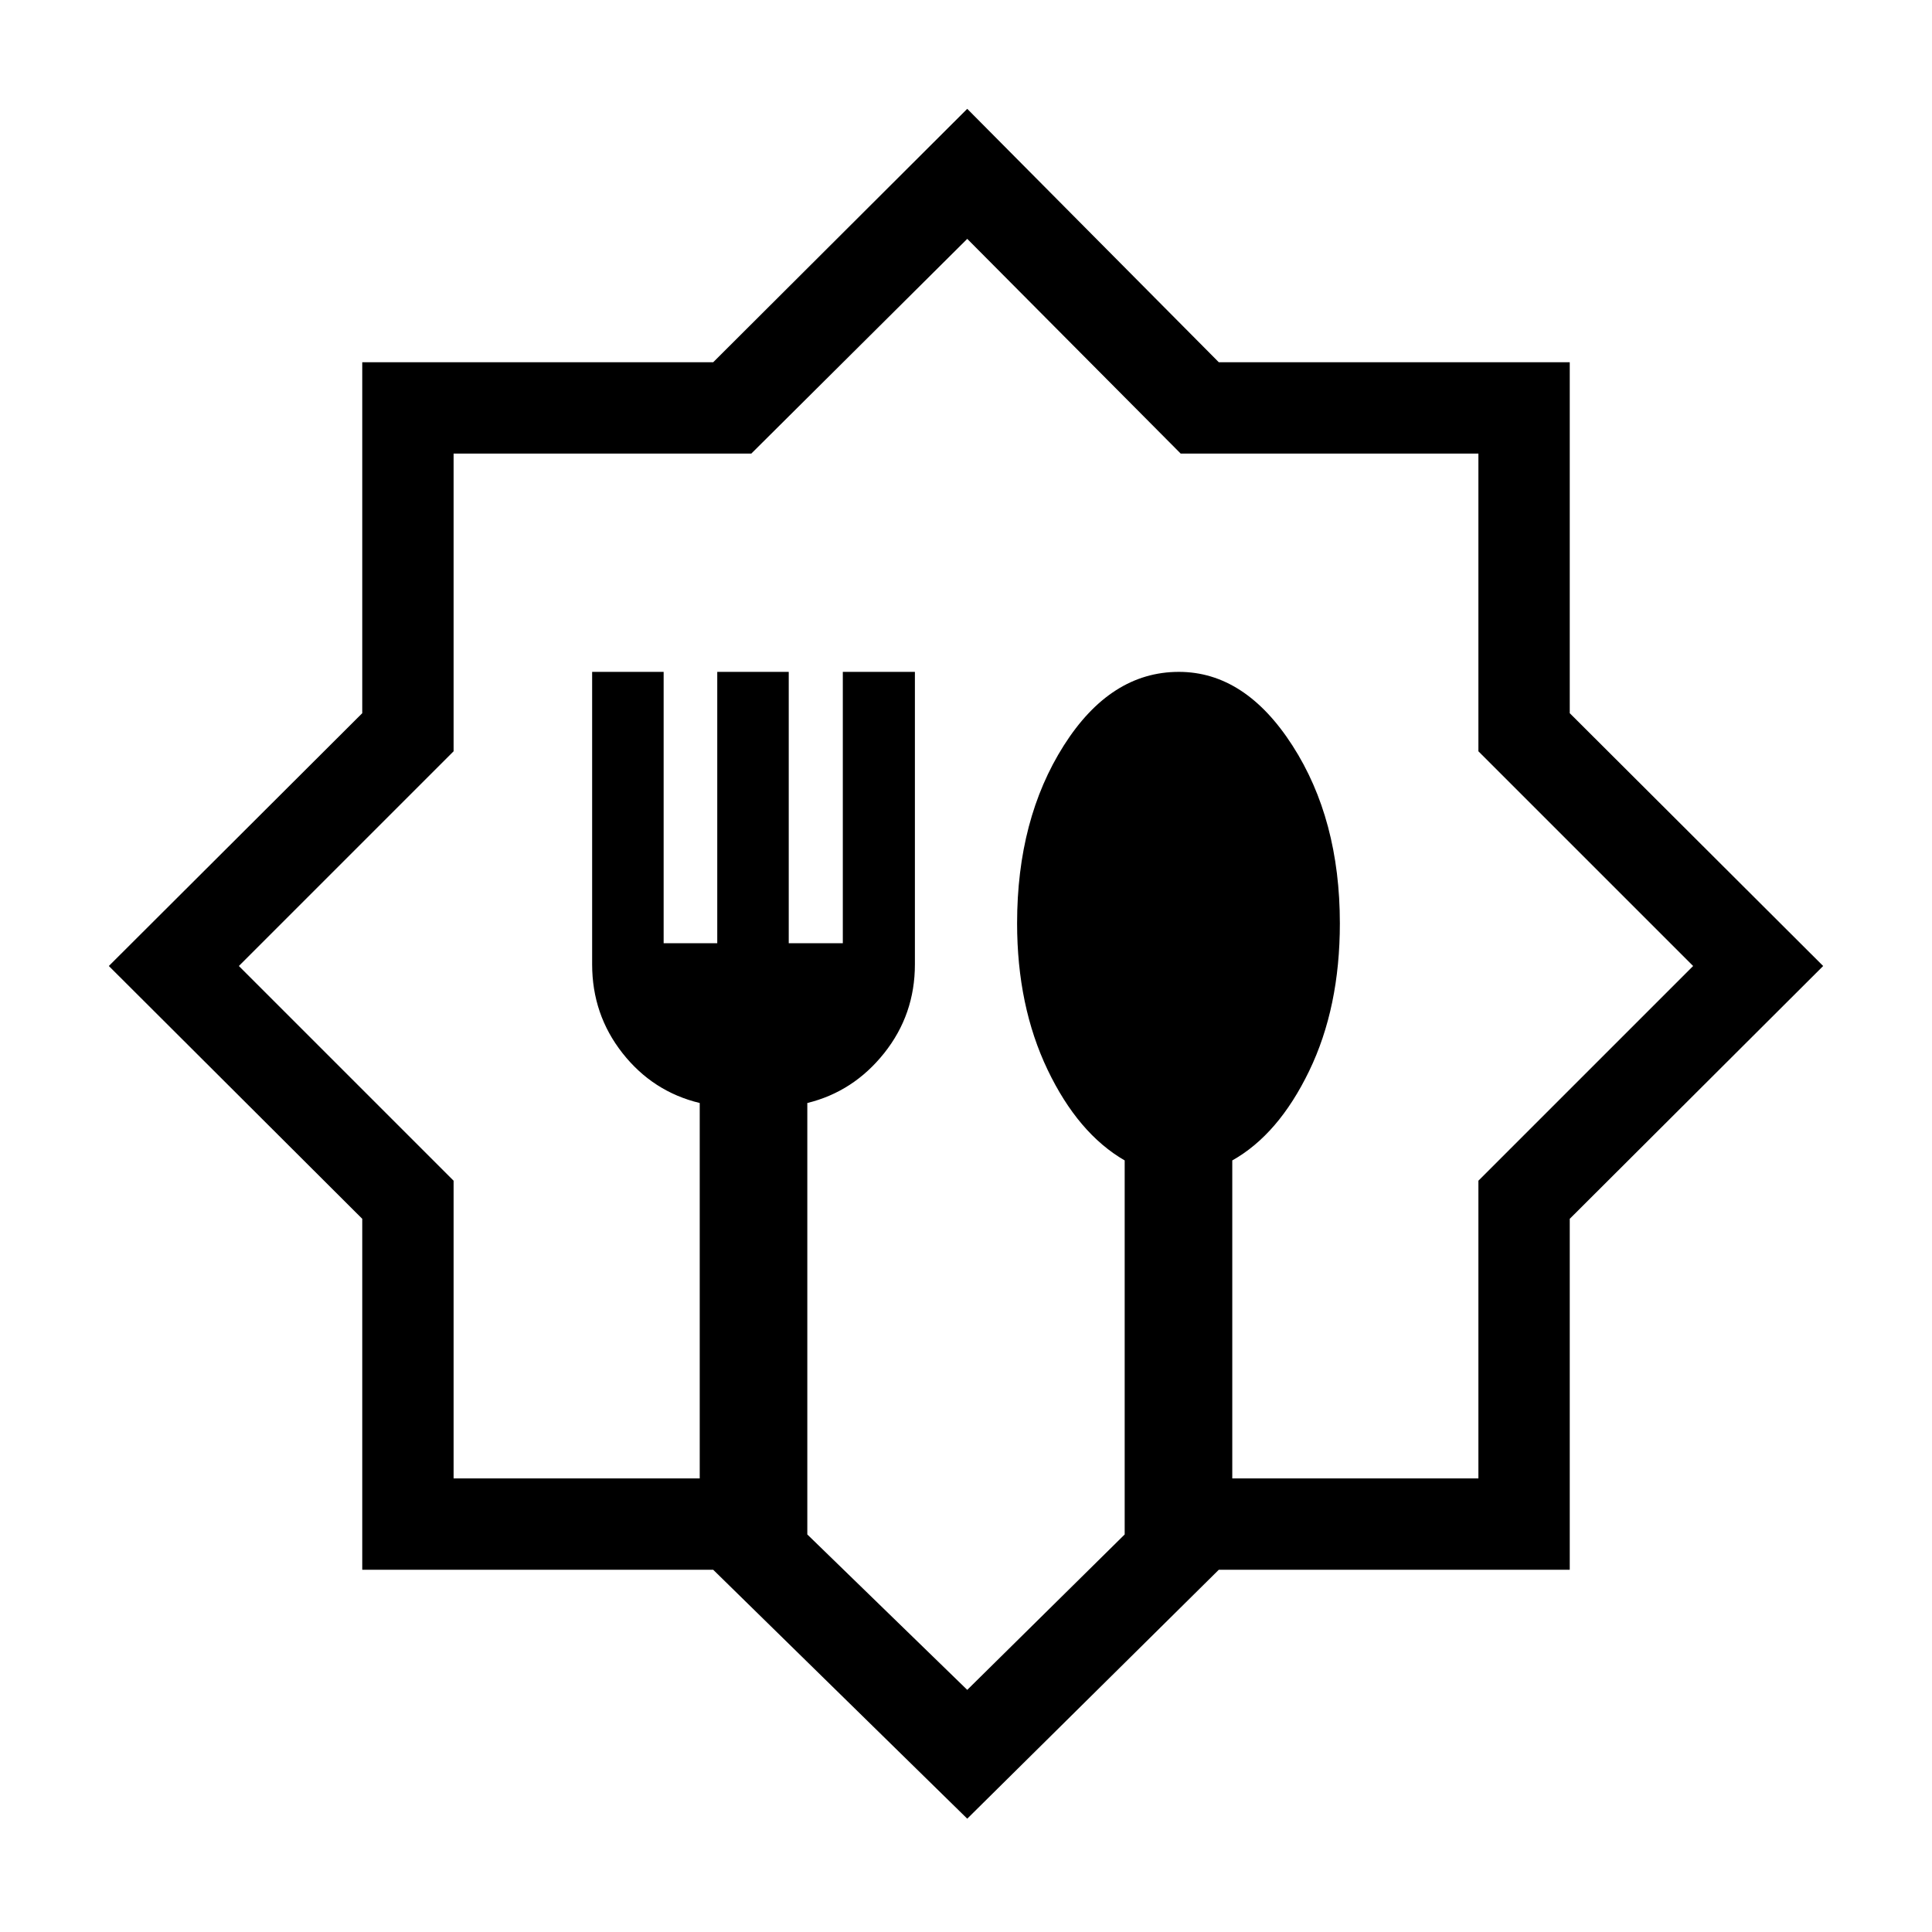 <svg xmlns="http://www.w3.org/2000/svg" height="48" viewBox="0 -960 960 960" width="48"><path d="M480.62-56.31 354.38-180H180v-174.38L54.08-480 180-605.62V-780h174.38l126.24-125.92 125 125.92H780v174.38L905.92-480 780-354.38V-180H605.62l-125 123.69Zm0-64 78.23-77.23v-185.85q-23.17-13.39-38.32-45.08-15.14-31.69-15.14-72.75 0-51.78 23.22-88.36 23.22-36.57 57.16-36.57 32.89 0 56.44 36.6 23.56 36.61 23.56 88.4 0 41.79-15.27 73.35-15.27 31.57-38.19 44.41v158h122.3v-147.92L841.31-480l-106.7-106.69v-147.92H586.69l-106.07-106.7-107.31 106.7H225.39v147.92L118.69-480l106.7 106.69v147.92h122.3v-186.53q-23.3-5.62-38.38-24.79-15.08-19.16-15.08-44.13v-145.31h35.53v134.84h26.64v-134.84h35.52v134.84h26.87v-134.84h35.82v145.31q0 24.97-15.26 44.13-15.27 19.17-38.2 24.79v214.38l79.47 77.23ZM480-480.62Z"/></svg>